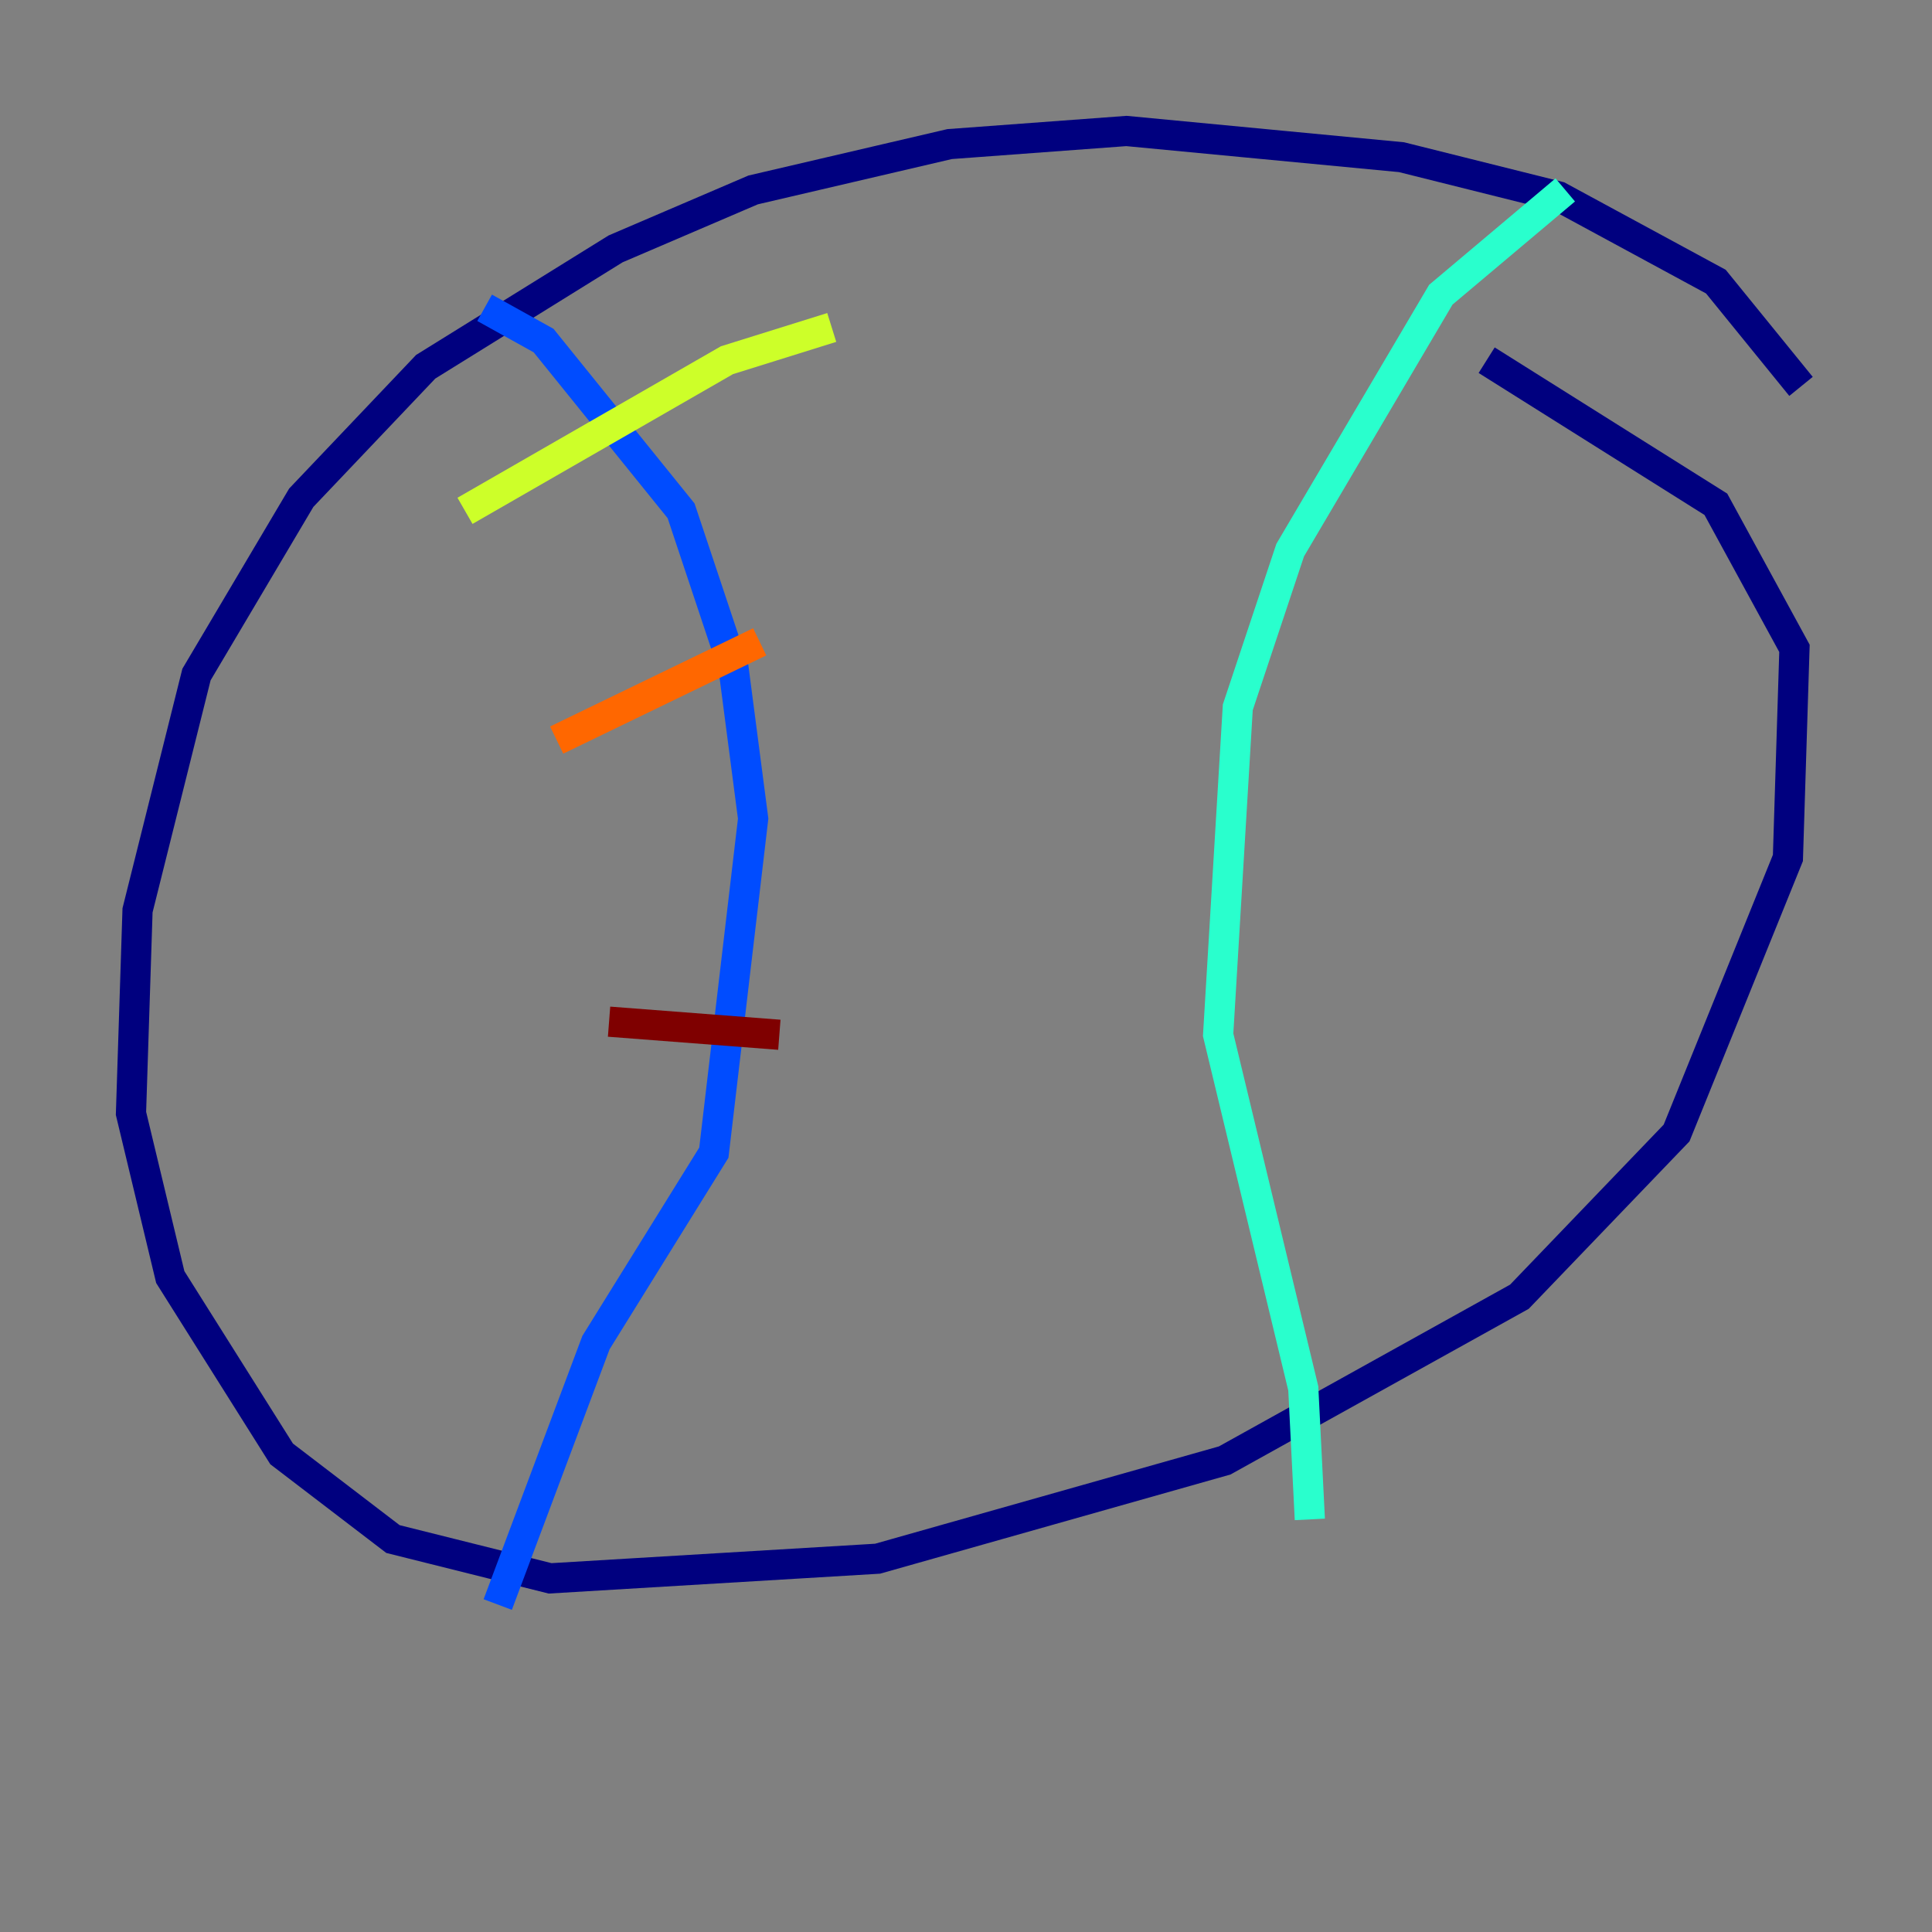 <?xml version="1.0" encoding="utf-8" ?>
<svg baseProfile="tiny" height="128" version="1.2" viewBox="0,0,128,128" width="128" xmlns="http://www.w3.org/2000/svg" xmlns:ev="http://www.w3.org/2001/xml-events" xmlns:xlink="http://www.w3.org/1999/xlink"><rect x="0" y="0" width="128" height="128" fill="#808080" stroke="none"/><defs /><polyline fill="none" points="119.322,25.6 113.681,18.658 103.268,13.017 92.854,10.414 74.63,8.678 62.915,9.546 49.898,12.583 40.786,16.488 28.203,24.298 19.959,32.976 13.017,44.691 9.112,60.312 8.678,73.763 11.281,84.61 18.658,96.325 26.034,101.966 36.447,104.57 58.142,103.268 81.139,96.759 100.664,85.912 111.078,75.064 118.454,56.841 118.888,42.956 113.681,33.41 98.495,23.864" stroke="#00007f" stroke-width="2" /><polyline fill="none" points="32.108,20.393 36.014,22.563 45.125,33.844 48.597,44.258 49.898,54.237 47.295,76.366 39.485,88.949 32.976,106.305" stroke="#004cff" stroke-width="2" /><polyline fill="none" points="103.702,12.583 95.458,19.525 85.478,36.447 82.007,46.861 80.705,68.556 86.346,91.986 86.78,100.664" stroke="#29ffcd" stroke-width="2" /><polyline fill="none" points="30.807,33.844 48.163,23.864 55.105,21.695" stroke="#cdff29" stroke-width="2" /><polyline fill="none" points="36.881,49.031 50.332,42.522" stroke="#ff6700" stroke-width="2" /><polyline fill="none" points="40.352,67.688 51.634,68.556" stroke="#7f0000" stroke-width="2" /></svg>
